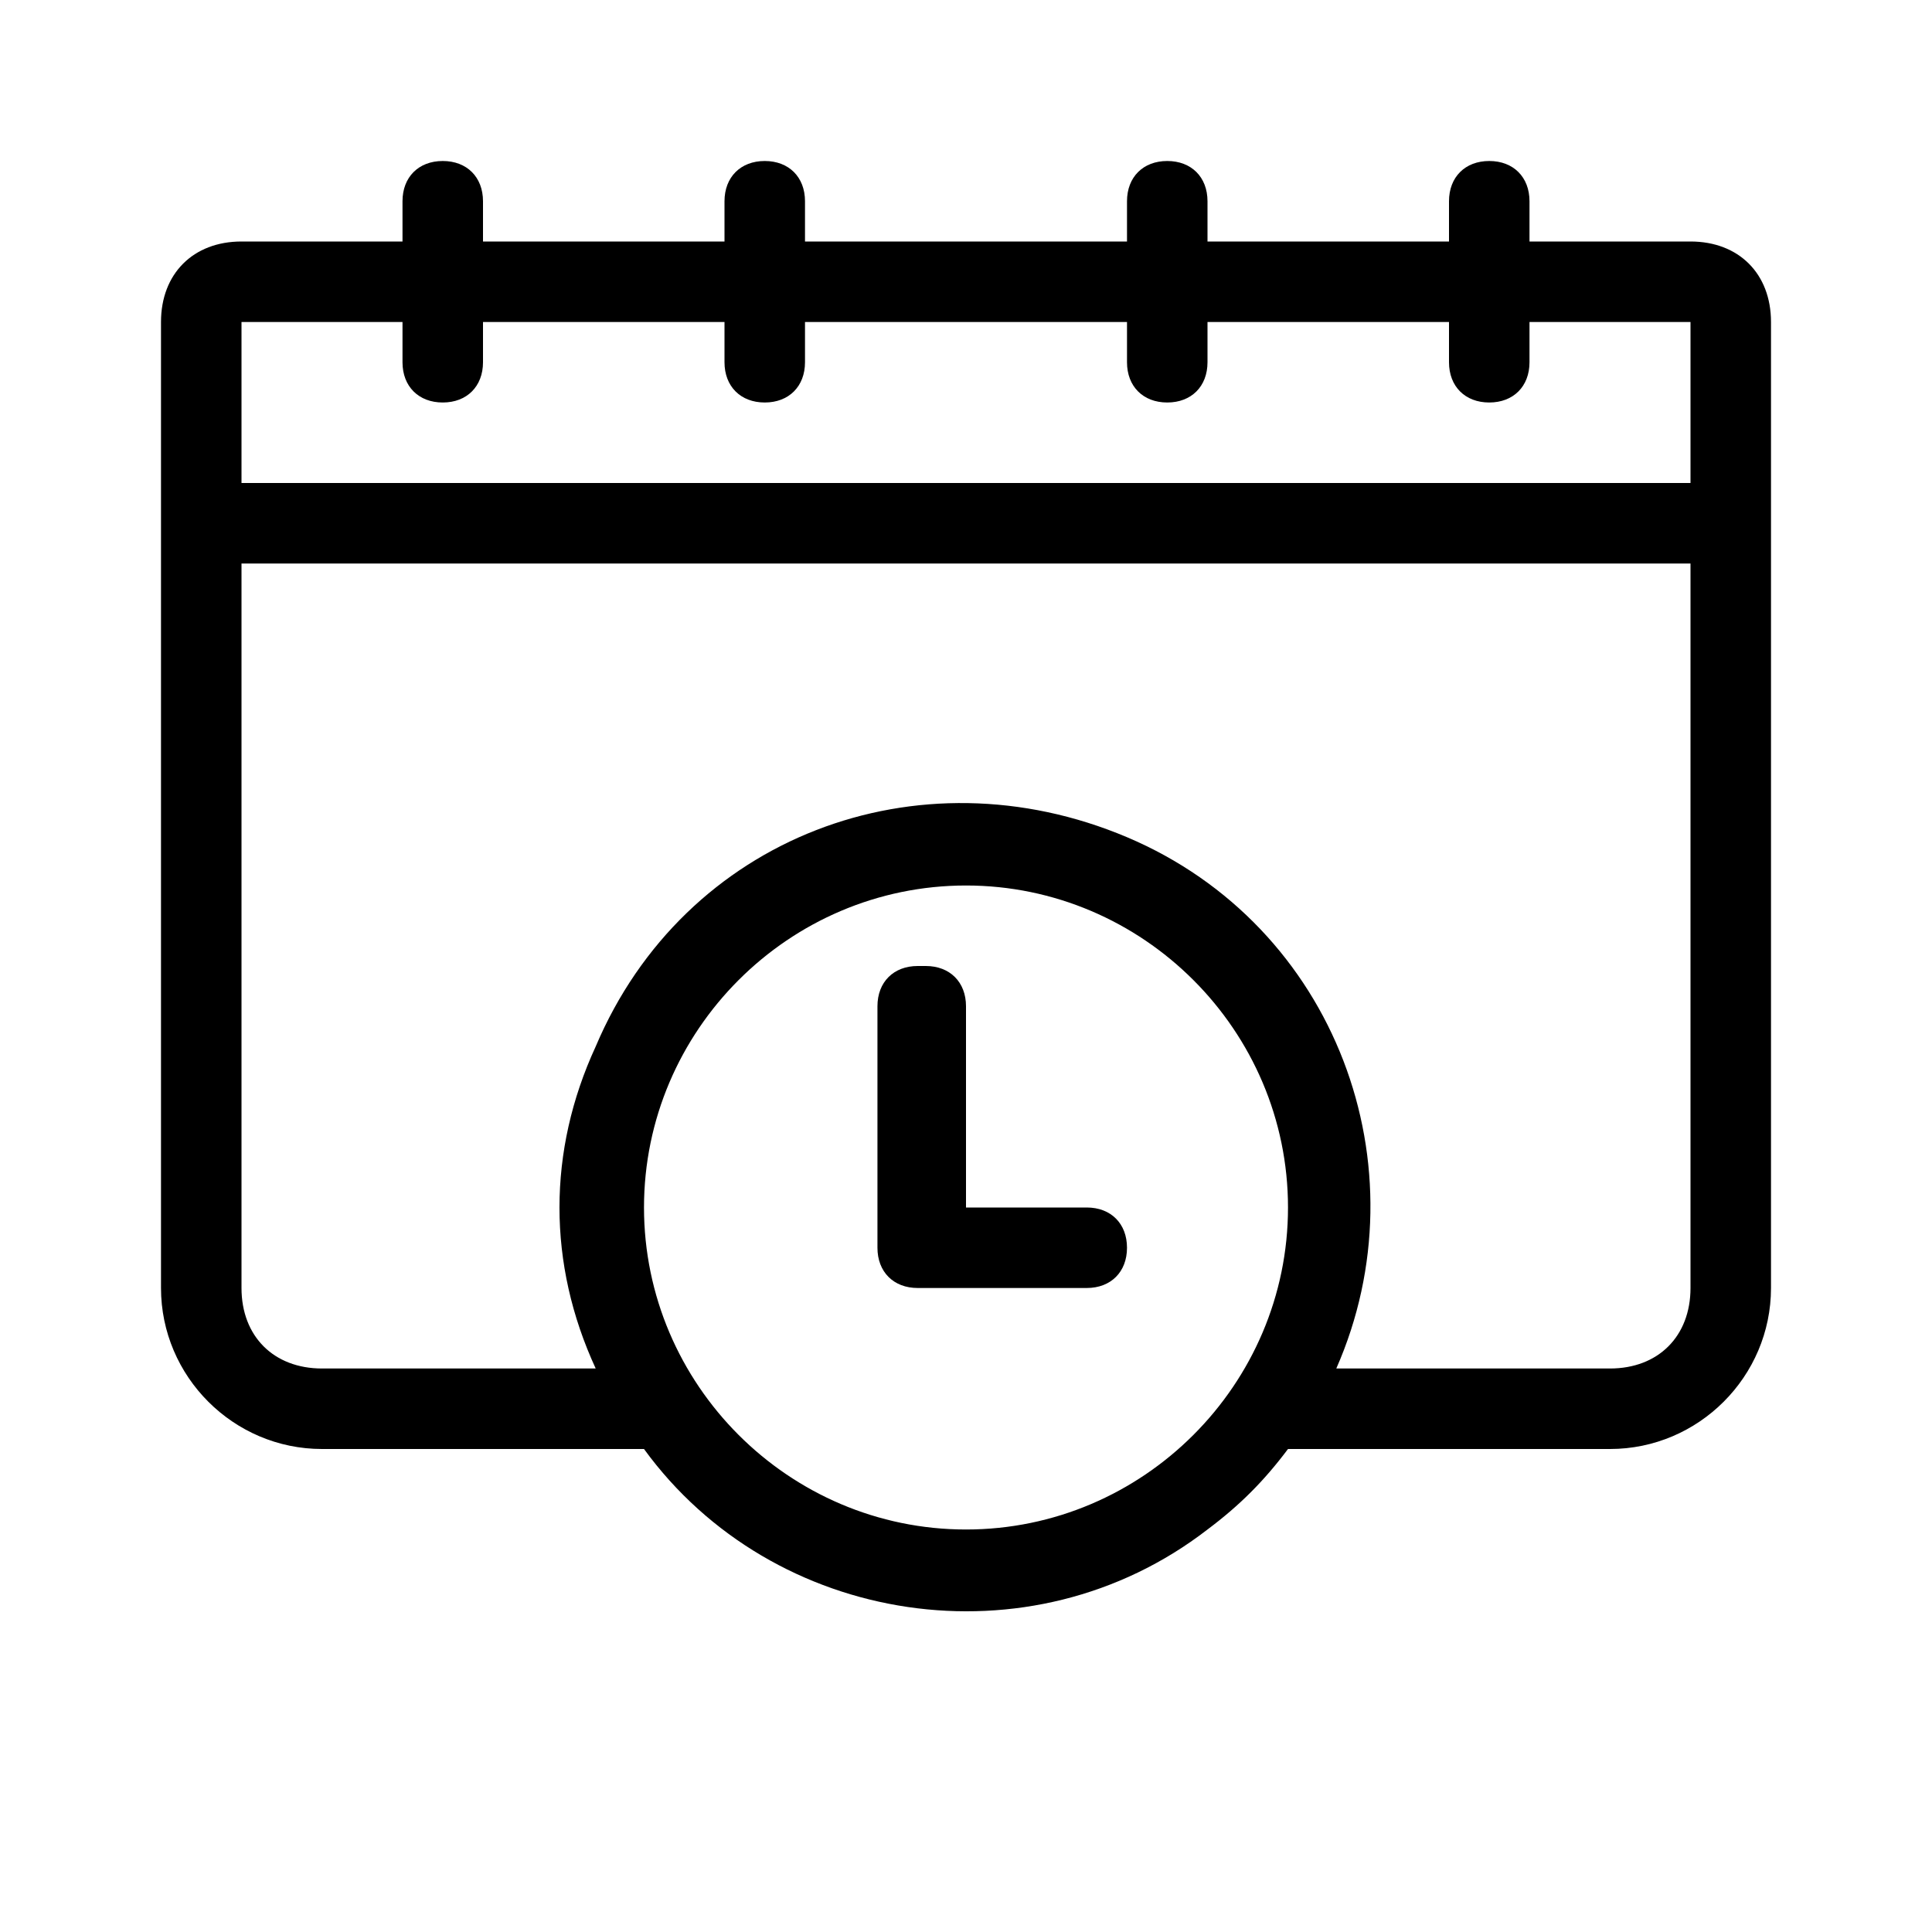 <?xml version="1.0" encoding="utf-8"?>
<!-- Generator: Adobe Illustrator 23.0.3, SVG Export Plug-In . SVG Version: 6.00 Build 0)  -->
<svg version="1.1" id="Warstwa_1" xmlns="http://www.w3.org/2000/svg" xmlns:xlink="http://www.w3.org/1999/xlink" x="0px" y="0px"
	 viewBox="0 0 24 24" style="enable-background:new 0 0 24 24;" xml:space="preserve">
<path d="M21,3h-2V2.5C19,2.2,18.8,2,18.5,2S18,2.2,18,2.5V3h-3V2.5C15,2.2,14.8,2,14.5,2S14,2.2,14,2.5V3h-4V2.5C10,2.2,9.8,2,9.5,2
	S9,2.2,9,2.5V3H6V2.5C6,2.2,5.8,2,5.5,2S5,2.2,5,2.5V3H3C2.4,3,2,3.4,2,4v12c0,1.1,0.9,2,2,2h4c1.6,2.2,4.8,2.7,7,1
	c0.4-0.3,0.7-0.6,1-1h4c1.1,0,2-0.9,2-2V4C22,3.4,21.6,3,21,3z M5,4v0.5C5,4.8,5.2,5,5.5,5S6,4.8,6,4.5V4h3v0.5C9,4.8,9.2,5,9.5,5
	S10,4.8,10,4.5V4h4v0.5C14,4.8,14.2,5,14.5,5S15,4.8,15,4.5V4h3v0.5C18,4.8,18.2,5,18.5,5S19,4.8,19,4.5V4h2v2H3V4H5z M12,19
	c-2.2,0-4-1.8-4-4s1.8-4,4-4s4,1.8,4,4C16,17.2,14.2,19,12,19z M20,17h-3.4c1.1-2.5,0-5.5-2.6-6.6s-5.5,0-6.6,2.6
	c-0.6,1.3-0.6,2.7,0,4H4c-0.6,0-1-0.4-1-1V7h18v9C21,16.6,20.6,17,20,17z"/>
<path d="M13.5,15H12v-2.5c0-0.3-0.2-0.5-0.5-0.5h-0.1c-0.3,0-0.5,0.2-0.5,0.5v3l0,0c0,0.3,0.2,0.5,0.5,0.5h2.1
	c0.3,0,0.5-0.2,0.5-0.5S13.8,15,13.5,15z"/>
</svg>
